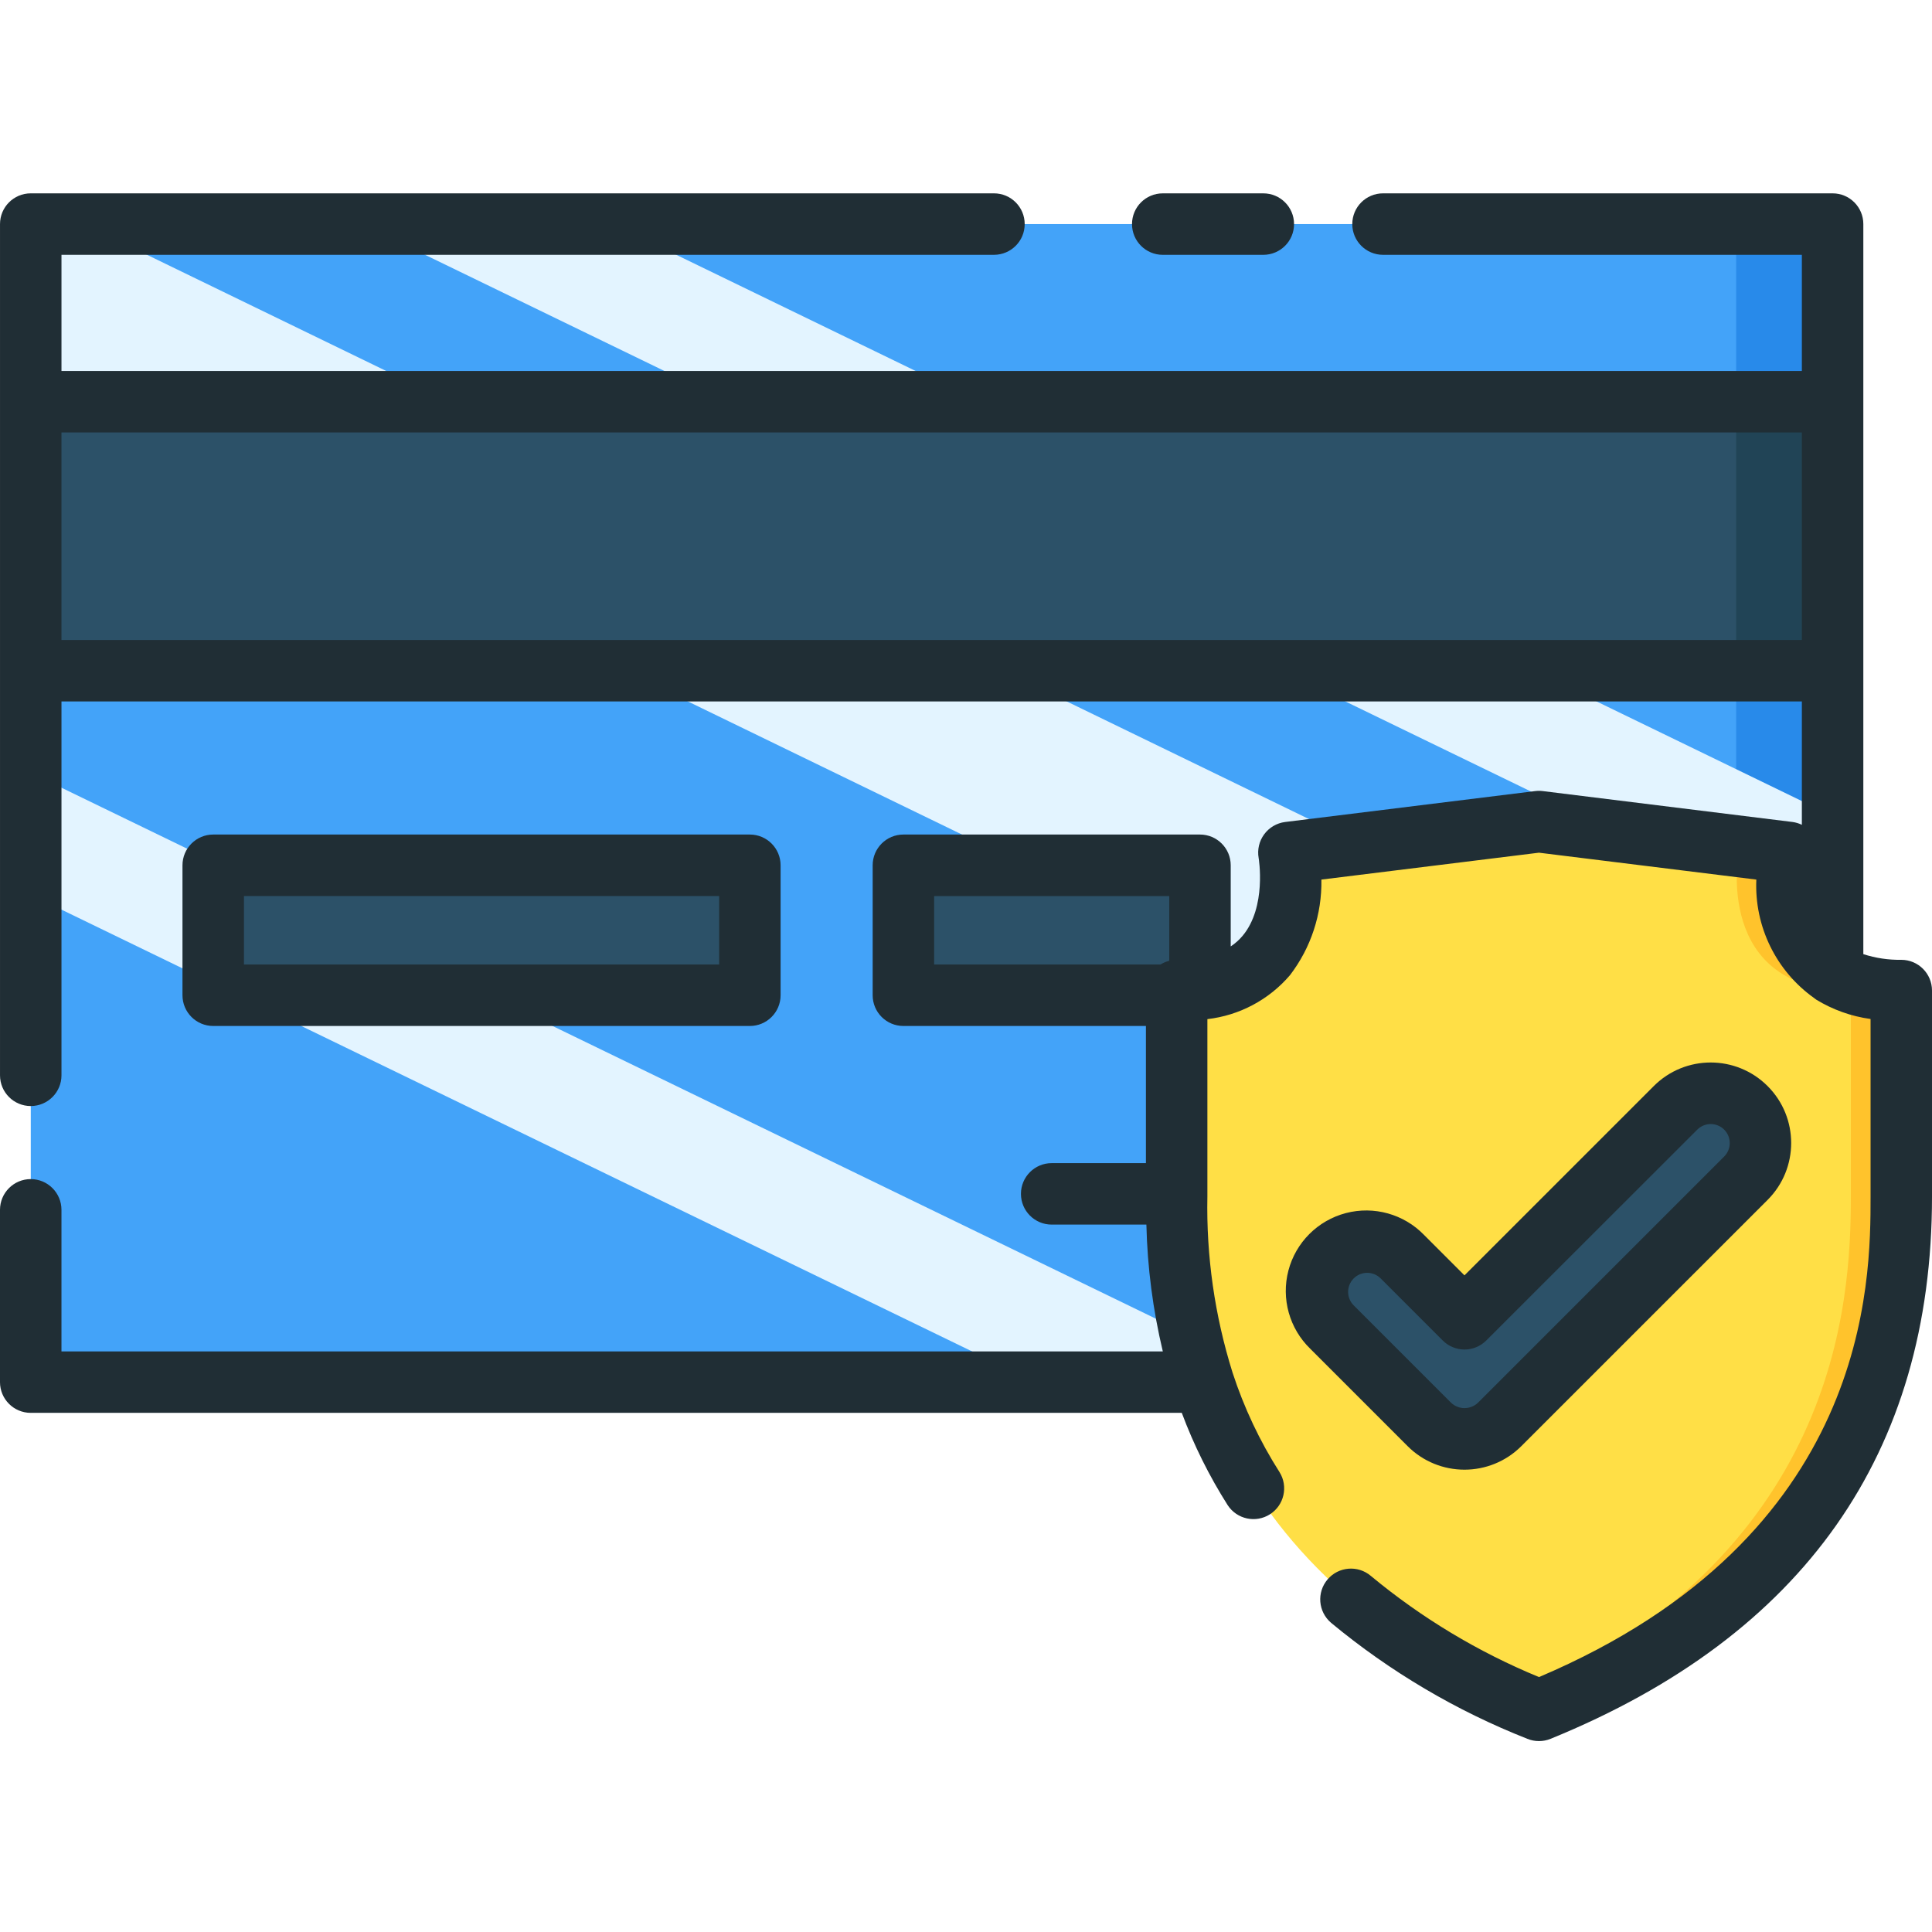 <svg height="440pt" viewBox="0 -44 440.04 440" width="440pt" xmlns="http://www.w3.org/2000/svg"><path d="m7.008 7.02h410.383v263.758h-410.383zm0 0" fill="#43a3f9"/><path d="m395.434 7.02h21.957v263.758h-21.957zm0 0" fill="#288aea"/><g fill="#e3f4ff"><path d="m7.008 159.77 228.82 111.012h57.215l-286.035-138.781zm0 0"/><path d="m417.391 141.828-277.781-134.809h-57.219l335 162.574zm0 0"/><path d="m417.391 242.344v-41.902l-398.32-193.422h-12.062v36.047zm0 0"/></g><path d="m7.008 47.48h410.383v61.266h-410.383zm0 0" fill="#2c5168"/><path d="m395.434 47.48h21.957v61.266h-21.957zm0 0" fill="#214456"/><path d="m48.562 153.078h122.23v29.586h-122.23zm0 0" fill="#2c5168"/><path d="m205.762 153.078h67.551v29.586h-67.551zm0 0" fill="#2c5168"/><path d="m308.285 153.078h67.551v29.586h-67.551zm0 0" fill="#2c5168"/><path d="m407.457 150.184-56.941-7.023-56.938 7.023s5.801 31.418-25.566 31.418v46.898c0 24.754 2.992 84.637 82.508 117.031 79.516-32.398 82.508-92.277 82.508-117.031v-46.898c-31.371 0-25.57-31.418-25.57-31.418zm0 0" fill="#ffdf46"/><path d="m339 283.699c-3-.004-5.879-1.199-8-3.32l-22.168-22.168c-4.426-4.426-4.426-11.602.004-16.023 4.426-4.426 11.598-4.426 16.023 0l14.141 14.172 48.062-48.059c4.426-4.426 11.602-4.426 16.027-.004 4.426 4.426 4.426 11.602.004 16.027l-56.094 56.074c-2.125 2.117-5.004 3.301-8 3.301zm0 0" fill="#ffc32c"/><path d="m407.457 150.184-56.941-7.023-5.723.707 51.199 6.32s-5.801 31.418 25.566 31.418v46.895c0 24.141-2.879 81.684-76.797 114.566 1.875.832 3.758 1.664 5.723 2.469 79.516-32.398 82.508-92.277 82.508-117.031v-46.902c-31.336 0-25.535-31.418-25.535-31.418zm0 0" fill="#ffc32c"/><path d="m333.559 283.699c-3-.004-5.875-1.199-8-3.32l-22.16-22.148c-4.113-4.465-3.977-11.387.316-15.684 4.293-4.301 11.211-4.449 15.684-.34l14.152 14.152 48.074-48.059c4.426-4.426 11.598-4.426 16.023-.004 4.426 4.426 4.43 11.602.004 16.027l-56.078 56.074c-2.129 2.121-5.012 3.305-8.016 3.301zm0 0" fill="#2c5168"/><path d="m264.832 14.02c-3.867 0-7-3.133-7-7 0-3.867 3.133-7 7-7h22.906c3.867 0 7 3.133 7 7 0 3.867-3.133 7-7 7zm-216.27 175.641c-3.863 0-7-3.133-7-7v-29.602c0-3.863 3.137-7 7-7h122.23c3.863 0 7 3.137 7 7v29.602c0 3.867-3.137 7-7 7zm7-14h108.238v-15.602h-108.238zm247.602 149.926c-2.945-2.508-3.301-6.926-.793-9.871 2.504-2.945 6.926-3.301 9.867-.793 11.531 9.566 24.441 17.332 38.293 23.035 75.512-32.094 75.516-90.215 75.516-109.457v-40.43c-4.379-.598-8.586-2.098-12.359-4.398-.035-.02-.059-.047-.094-.07-.117-.078-.227-.168-.336-.254-8.719-6.176-13.703-16.359-13.227-27.031l-49.512-6.125-49.555 6.125c.148 7.863-2.379 15.543-7.164 21.785-4.781 5.582-11.496 9.156-18.801 10v40.398c-.27 13.586 1.664 27.125 5.727 40.094 2.598 7.984 6.195 15.609 10.707 22.691 2.02 3.254 1.051 7.531-2.18 9.594-3.23 2.062-7.52 1.141-9.621-2.062-4.211-6.633-7.719-13.684-10.465-21.039h-262.168c-3.867 0-7-3.137-7-7v-39.242c0-3.863 3.133-7 7-7s7 3.137 7 7v32.246h250.848c-2.258-9.469-3.516-19.148-3.742-28.883h-21.57c-3.863 0-7-3.133-7-7 0-3.863 3.137-7 7-7h21.465v-31.238h-55.238c-3.867 0-7-3.133-7-7v-29.602c0-3.863 3.133-7 7-7h67.551c3.867 0 7 3.137 7 7v18.48c1.008-.664 1.918-1.473 2.695-2.398 5.539-6.594 3.68-17.641 3.664-17.75-.332-1.891.121-3.836 1.262-5.383 1.137-1.547 2.859-2.562 4.766-2.805l56.961-7.043c.57-.07 1.148-.07 1.719 0l56.922 7.043c.73.102 1.438.316 2.098.641v-28.098h-396.398v85.152c0 3.867-3.133 7-7 7s-7-3.133-7-7v-193.879c0-3.867 3.133-7 7-7h219.387c3.867 0 7 3.133 7 7 0 3.867-3.133 7-7 7h-212.387v26.457h396.398v-26.457h-95.398c-3.867 0-7-3.133-7-7 0-3.867 3.133-7 7-7h102.398c3.867 0 7 3.133 7 7v166.281c2.789.902 5.711 1.34 8.641 1.293 3.867 0 7 3.133 7 7v46.906c0 58.473-29.23 100.031-86.879 123.523-1.695.691-3.59.691-5.285 0-16.211-6.387-31.305-15.312-44.719-26.434zm107.234-271.109h-396.398v47.27h396.398zm-197.637 121.184h51.5c.051-.031.113-.039.168-.07.523-.312 1.086-.555 1.676-.719.074-.02.133-.07.211-.09v-14.703h-53.555zm107.84 109.691-22.168-22.172c-4.758-4.605-6.66-11.418-4.98-17.82s6.68-11.402 13.082-13.082c6.406-1.676 13.215.227 17.82 4.984l9.199 9.199 43.113-43.113c7.16-7.16 18.766-7.16 25.926 0 7.16 7.156 7.16 18.766.004 25.926l-56.082 56.074c-7.16 7.16-18.766 7.16-25.922 0zm-12.27-32.051 22.168 22.168c1.715 1.637 4.418 1.637 6.133 0l56.074-56.074c1.691-1.691 1.691-4.434 0-6.125-1.691-1.695-4.434-1.695-6.129 0l-48.066 48.031c-1.312 1.312-3.094 2.051-4.949 2.051-1.859 0-3.637-.738-4.949-2.051l-14.152-14.152c-1.699-1.691-4.449-1.688-6.141.012-1.691 1.699-1.688 4.449.012 6.141zm0 0" fill="#202e35"/></svg>